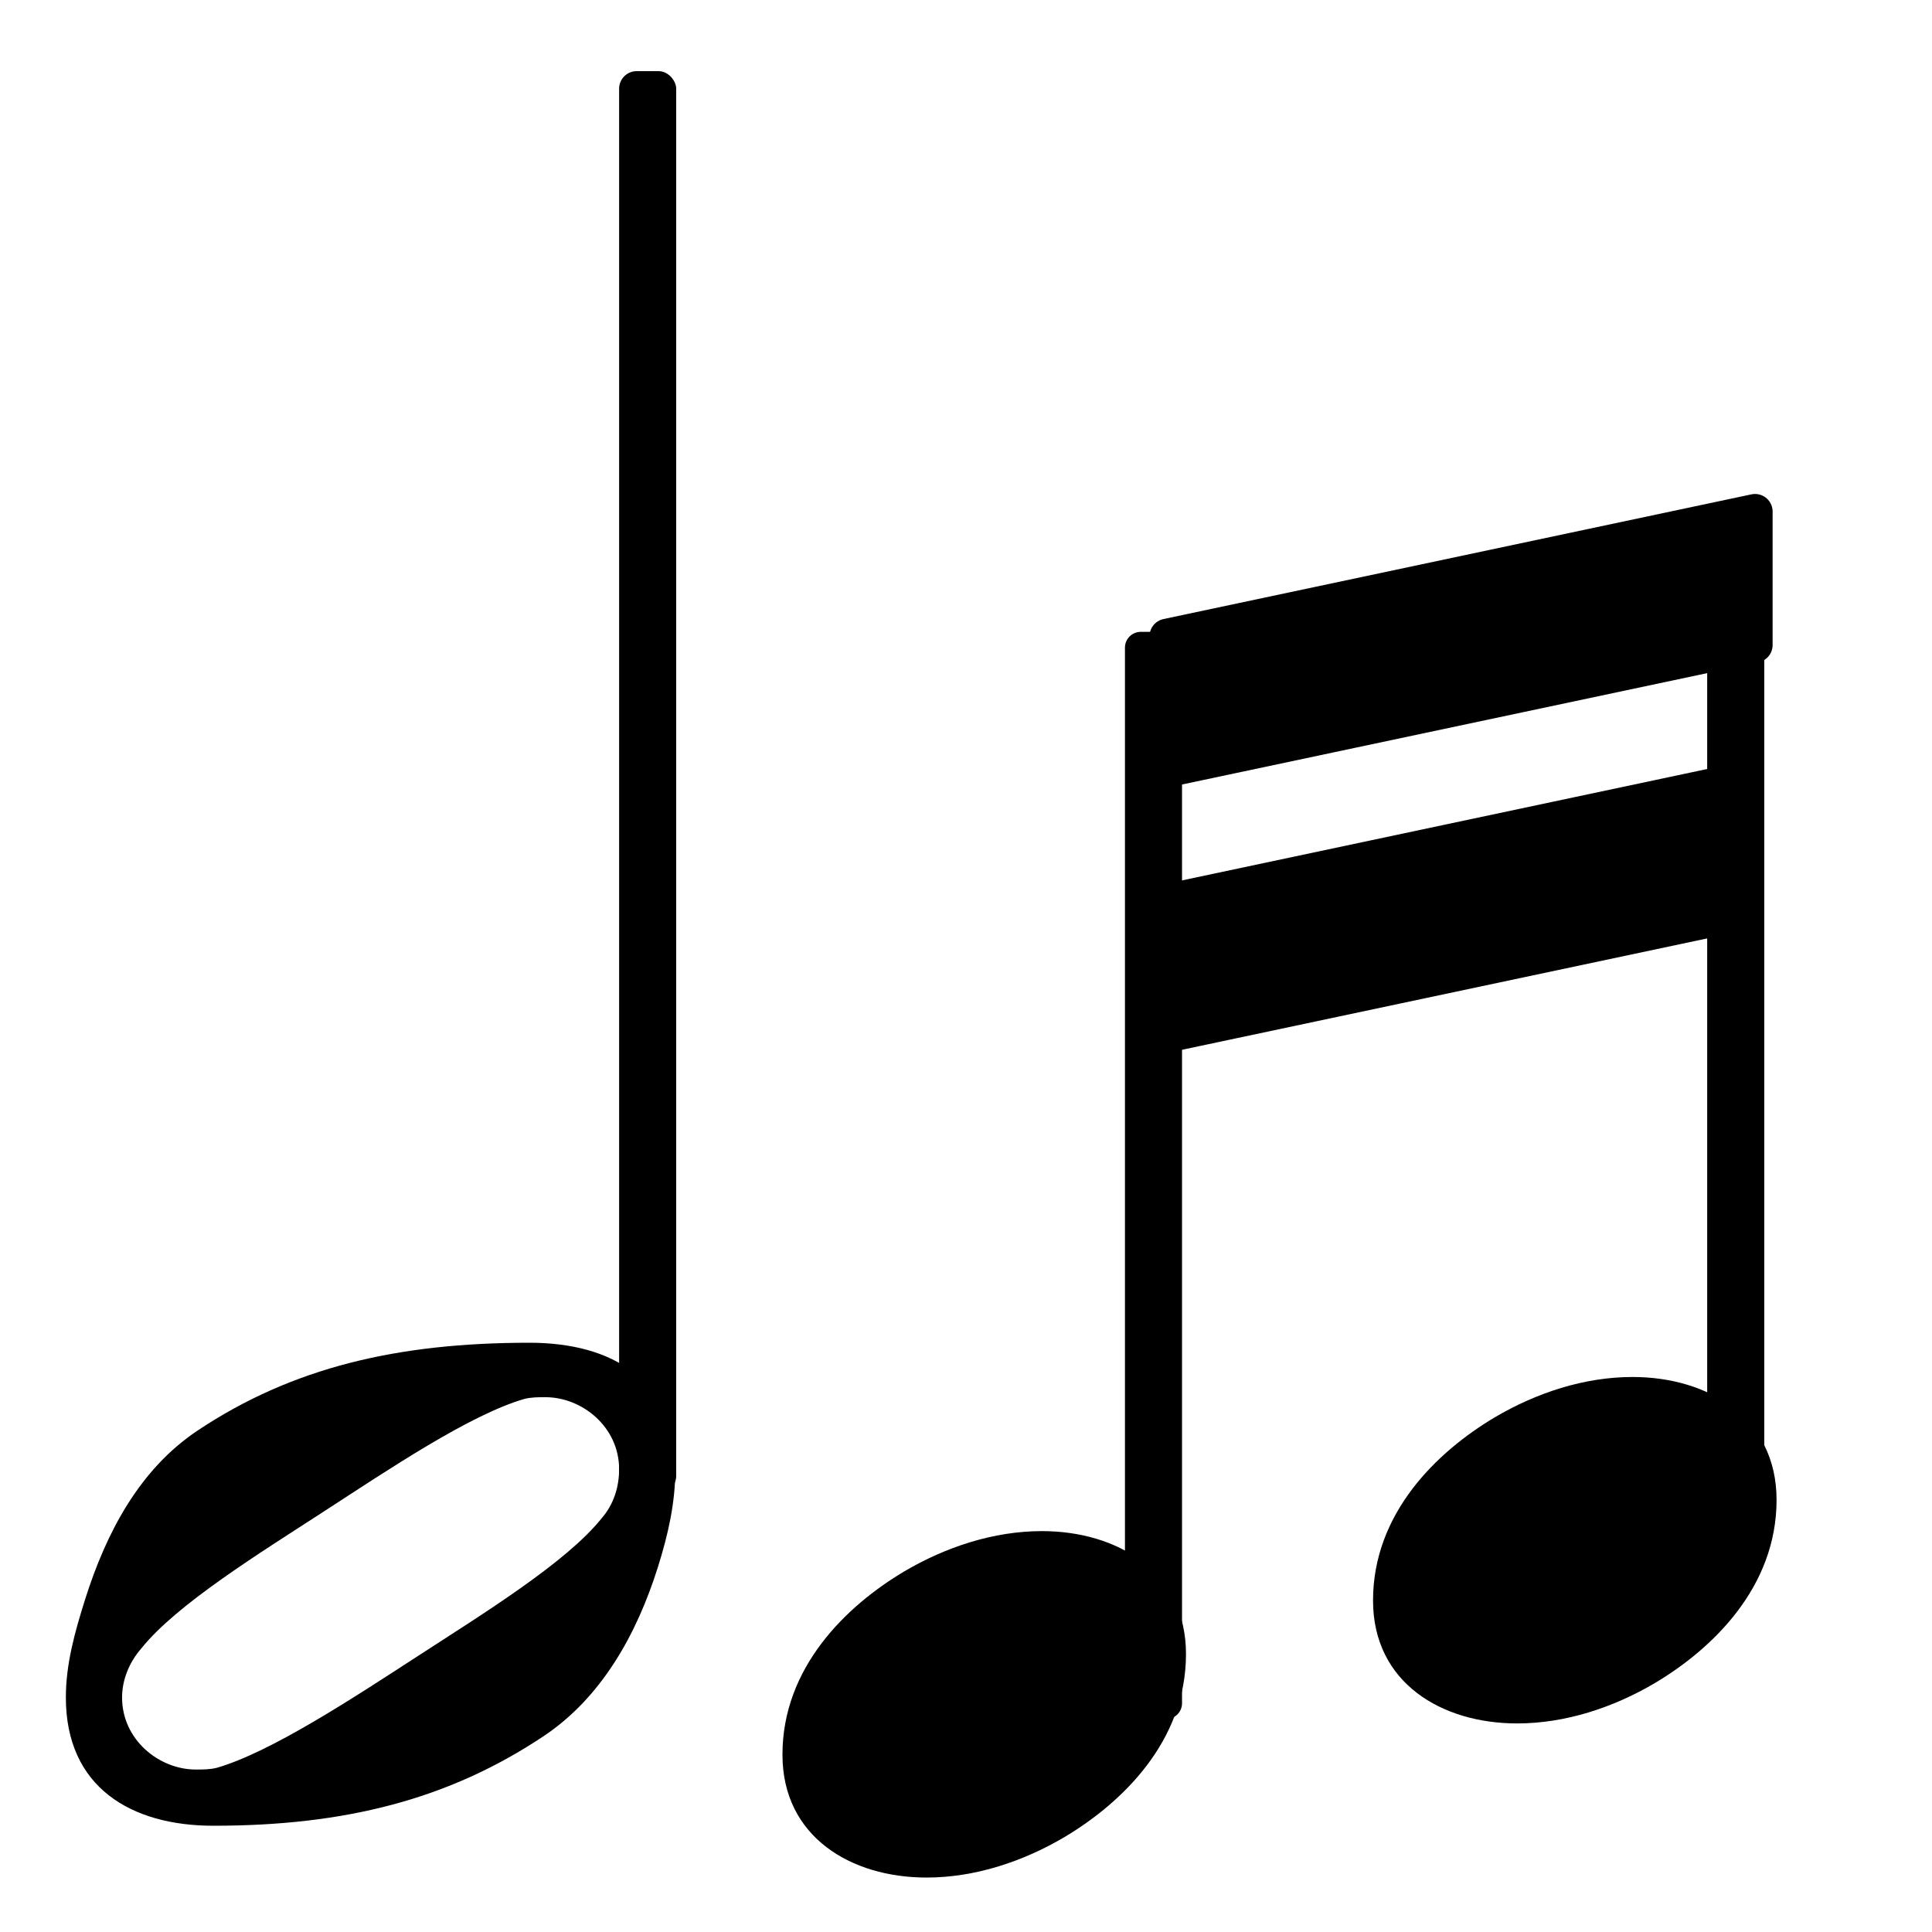 <?xml version="1.0" encoding="UTF-8" standalone="no"?>
<svg
   xmlns:dc="http://purl.org/dc/elements/1.1/"
   xmlns:cc="http://creativecommons.org/ns#"
   xmlns:rdf="http://www.w3.org/1999/02/22-rdf-syntax-ns#"
   xmlns:svg="http://www.w3.org/2000/svg"
   xmlns="http://www.w3.org/2000/svg"
   xmlns:sodipodi="http://sodipodi.sourceforge.net/DTD/sodipodi-0.dtd"
   xmlns:inkscape="http://www.inkscape.org/namespaces/inkscape"
   version="1.2"
   width="7.73mm"
   height="7.73mm"
   viewBox="0 0 4.4 4.4"
   id="svg3400"
   inkscape:version="0.48.4 r9939"
   sodipodi:docname="grace_after.svg">
  <defs
     id="defs3420" />
  <sodipodi:namedview
     pagecolor="#ffffff"
     bordercolor="#666666"
     borderopacity="1"
     objecttolerance="10"
     gridtolerance="10"
     guidetolerance="10"
     inkscape:pageopacity="0"
     inkscape:pageshadow="2"
     inkscape:window-width="1535"
     inkscape:window-height="876"
     id="namedview3418"
     showgrid="false"
     inkscape:zoom="8.6163573"
     inkscape:cx="13.694882"
     inkscape:cy="13.694882"
     inkscape:window-x="65"
     inkscape:window-y="24"
     inkscape:window-maximized="1"
     inkscape:current-layer="svg3400" />
  <!-- Page: 1/1 -->
  <path
     d="m 3.718,3.136 c 0.171,0 0.328,0.092 0.328,0.28 0,0.199 -0.146,0.339 -0.277,0.417 -0.095,0.056 -0.204,0.092 -0.314,0.092 -0.171,0 -0.328,-0.092 -0.328,-0.28 0,-0.199 0.146,-0.339 0.277,-0.417 0.095,-0.056 0.204,-0.092 0.314,-0.092 z"
     id="path3402"
     inkscape:connector-curvature="0"
     style="fill:currentColor" />
  <rect
     x="3.888"
     y="1.163"
     width="0.13"
     height="2.252"
     ry="0.036"
     id="rect3404"
     style="fill:currentColor" />
  <polygon
     transform="translate(2.618,1.601)"
     points="1.379,-0.132 0.04,0.152 0.04,-0.152 1.379,-0.436 "
     id="polygon3406"
     style="fill:currentColor;stroke:currentColor;stroke-width:0.08;stroke-linecap:round;stroke-linejoin:round" />
  <polygon
     transform="translate(2.581,2.213)"
     points="0.04,-0.152 1.379,-0.436 1.379,-0.132 0.04,0.152 "
     id="polygon3408"
     style="fill:currentColor;stroke:currentColor;stroke-width:0.08;stroke-linecap:round;stroke-linejoin:round" />
  <path
     d="m 1.41,3.346 c 0,-0.096 -0.084,-0.164 -0.168,-0.164 -0.016,0 -0.032,0 -0.048,0.004 -0.124,0.036 -0.308,0.16 -0.456,0.256 -0.148,0.096 -0.336,0.212 -0.416,0.312 -0.028,0.032 -0.044,0.072 -0.044,0.112 0,0.096 0.084,0.164 0.168,0.164 0.016,0 0.032,0 0.048,-0.004 0.124,-0.036 0.312,-0.16 0.46,-0.256 0.148,-0.096 0.336,-0.212 0.416,-0.312 0.028,-0.032 0.04,-0.072 0.04,-0.112 z m -0.204,-0.288 c 0.188,0 0.332,0.084 0.332,0.288 0,0.076 -0.016,0.148 -0.04,0.224 -0.048,0.152 -0.128,0.296 -0.26,0.384 -0.216,0.144 -0.452,0.204 -0.752,0.204 -0.188,0 -0.336,-0.088 -0.336,-0.292 0,-0.076 0.02,-0.148 0.044,-0.224 0.048,-0.152 0.124,-0.296 0.256,-0.384 0.216,-0.144 0.456,-0.2 0.756,-0.2 z"
     id="path3410"
     inkscape:connector-curvature="0"
     style="fill:currentColor" />
  <rect
     x="1.41"
     y="0.162"
     width="0.13"
     height="3.239"
     ry="0.04"
     id="rect3412"
     style="fill:currentColor" />
  <path
     d="m 2.373,3.487 c 0.171,0 0.328,0.092 0.328,0.28 0,0.199 -0.146,0.339 -0.277,0.417 -0.095,0.056 -0.204,0.092 -0.314,0.092 -0.171,0 -0.328,-0.092 -0.328,-0.28 0,-0.199 0.146,-0.339 0.277,-0.417 0.095,-0.056 0.204,-0.092 0.314,-0.092 z"
     id="path3414"
     inkscape:connector-curvature="0"
     style="fill:currentColor" />
  <rect
     x="2.562"
     y="1.439"
     width="0.13"
     height="2.476"
     ry="0.036"
     id="rect3416"
     style="fill:currentColor" />
</svg>
